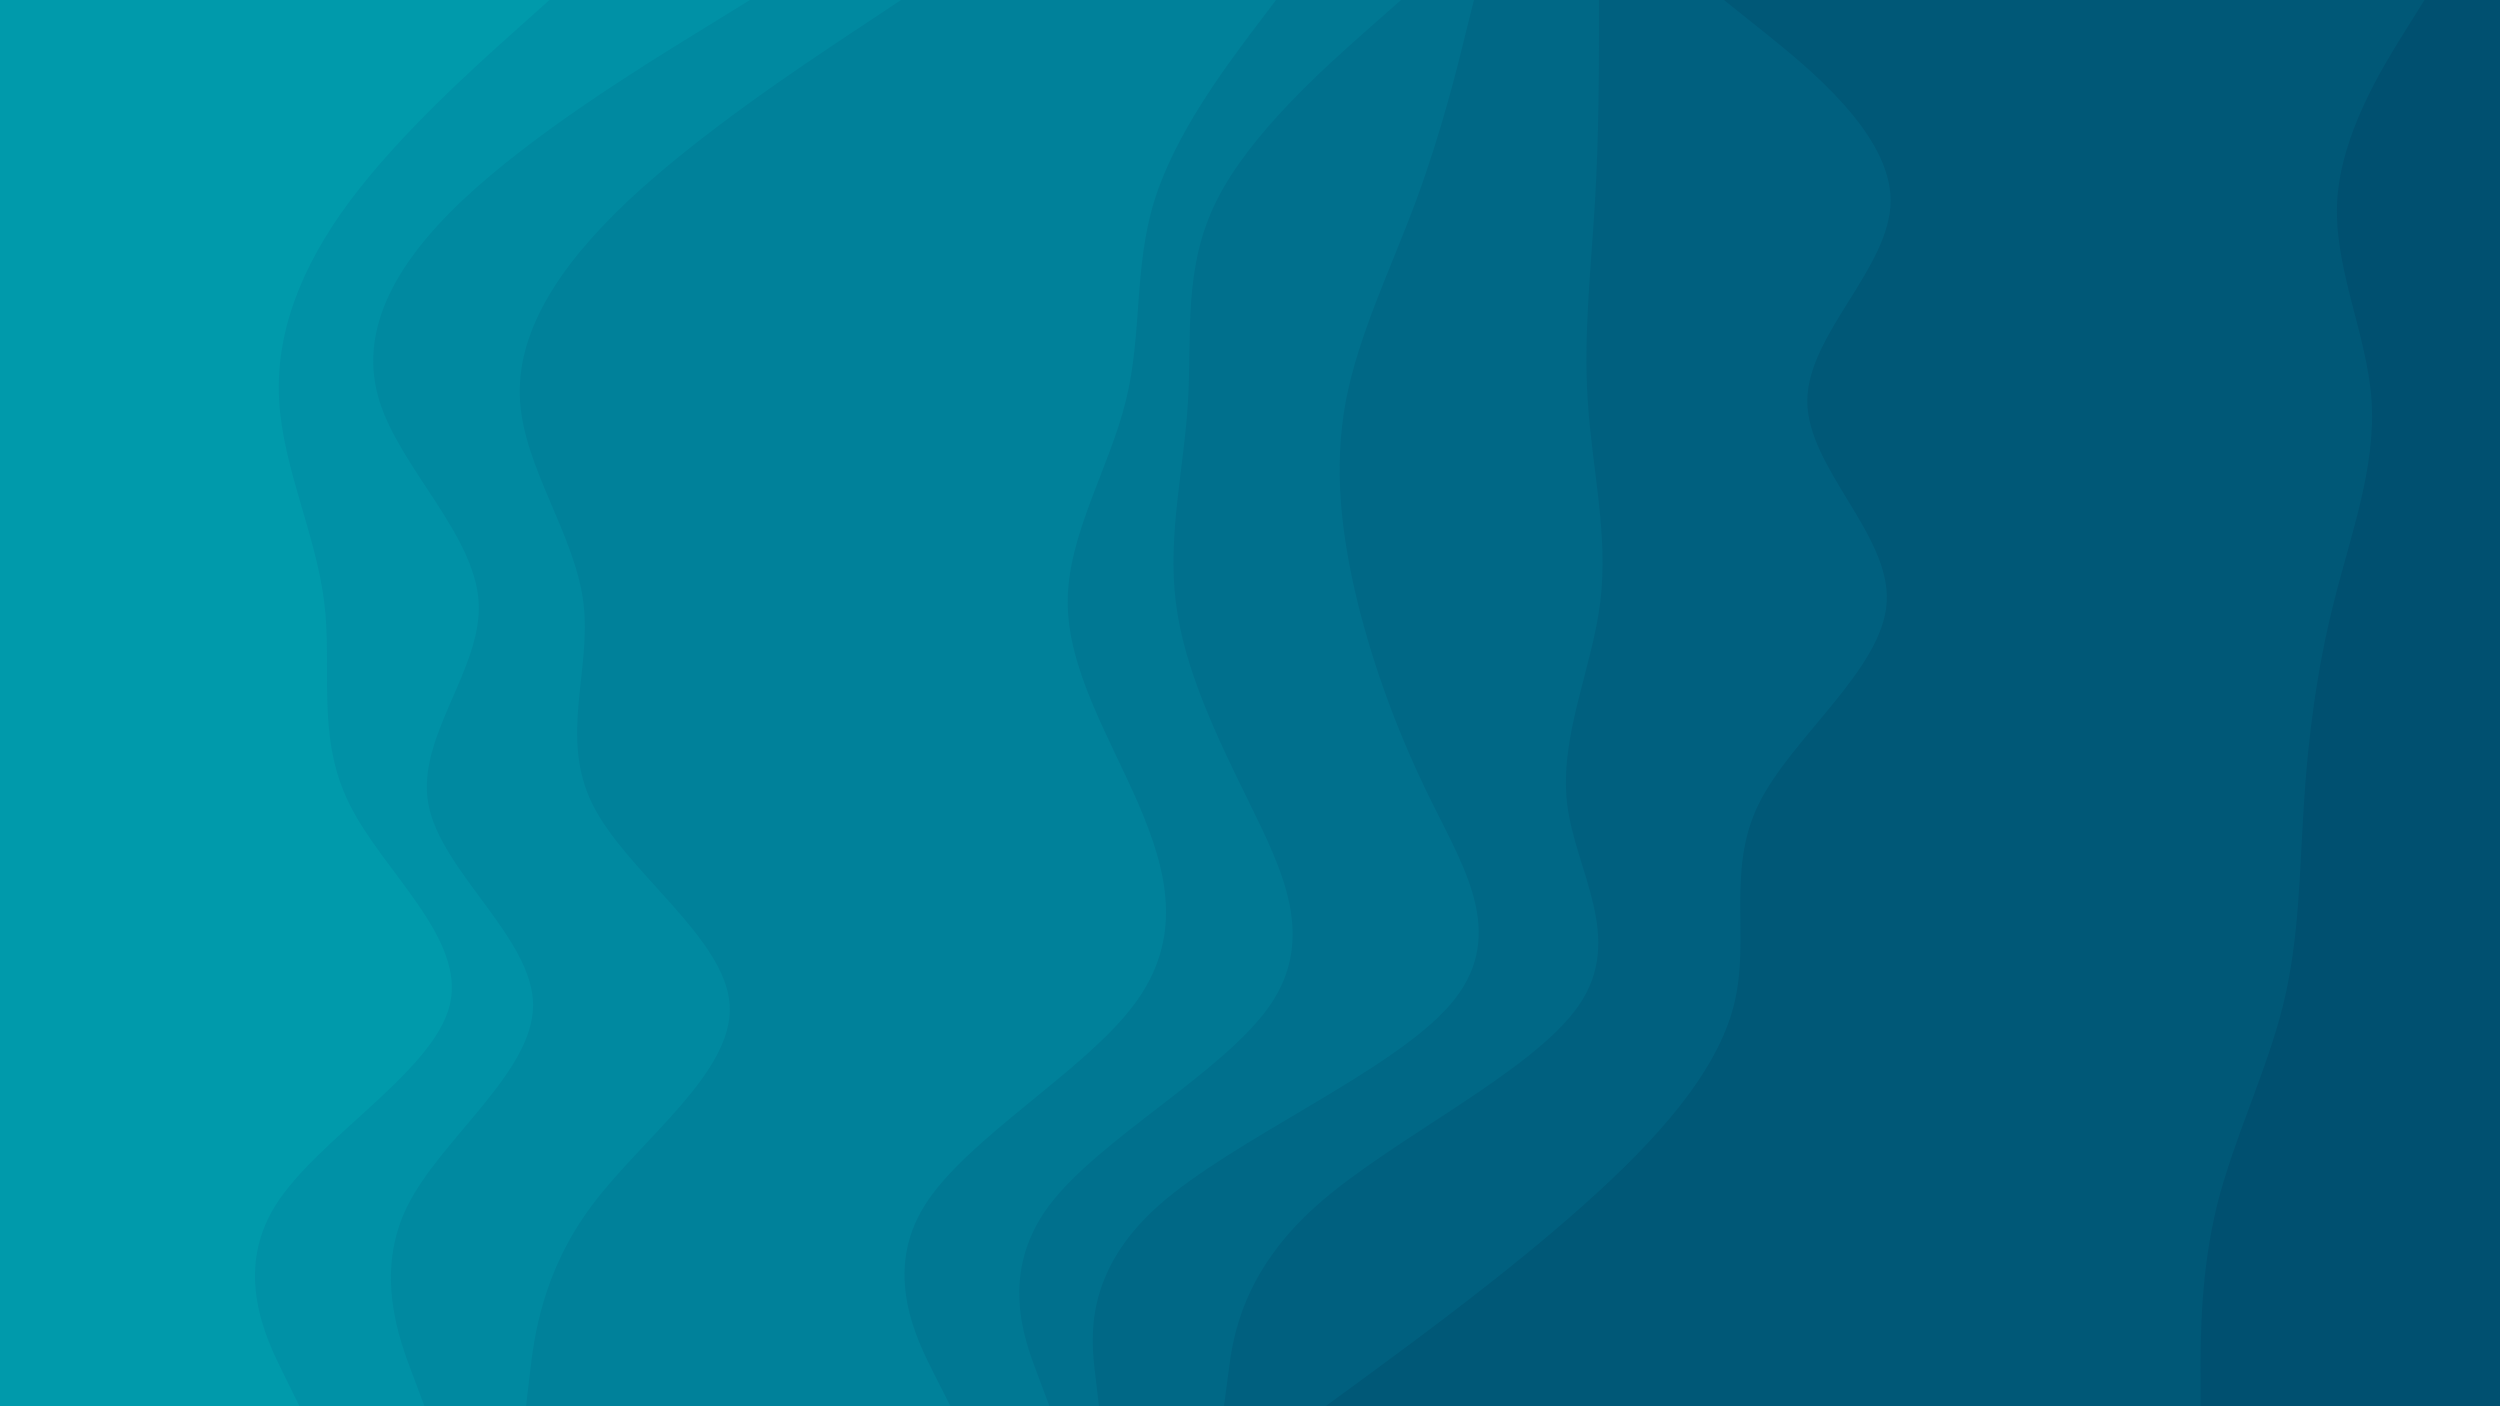 <svg id="visual" viewBox="0 0 960 540" width="960" height="540" xmlns="http://www.w3.org/2000/svg" xmlns:xlink="http://www.w3.org/1999/xlink" version="1.1"><path d="M844 540L844 527.2C844 514.3 844 488.7 850.3 463C856.7 437.3 869.3 411.7 875.7 386C882 360.3 882 334.7 883.7 308.8C885.3 283 888.7 257 895.2 231.2C901.7 205.3 911.3 179.7 909.7 154C908 128.3 895 102.7 896.5 77C898 51.3 914 25.7 922 12.8L930 0L960 0L960 12.8C960 25.7 960 51.3 960 77C960 102.7 960 128.3 960 154C960 179.7 960 205.3 960 231.2C960 257 960 283 960 308.8C960 334.7 960 360.3 960 386C960 411.7 960 437.3 960 463C960 488.7 960 514.3 960 527.2L960 540Z" fill="#005070"></path><path d="M508 540L525.5 527.2C543 514.3 578 488.7 606.8 463C635.7 437.3 658.3 411.7 664.8 386C671.3 360.3 661.7 334.7 674.3 308.8C687 283 722 257 723.5 231.2C725 205.3 693 179.7 693 154C693 128.3 725 102.7 725 77C725 51.3 693 25.7 677 12.8L661 0L931 0L923 12.8C915 25.7 899 51.3 897.5 77C896 102.7 909 128.3 910.7 154C912.3 179.7 902.7 205.3 896.2 231.2C889.7 257 886.3 283 884.7 308.8C883 334.7 883 360.3 876.7 386C870.3 411.7 857.7 437.3 851.3 463C845 488.7 845 514.3 845 527.2L845 540Z" fill="#005877"></path><path d="M469 540L470.7 527.2C472.3 514.3 475.7 488.7 504.5 463C533.3 437.3 587.7 411.7 605.3 386C623 360.3 604 334.7 600.8 308.8C597.7 283 610.3 257 613.5 231.2C616.7 205.3 610.3 179.7 608.7 154C607 128.3 610 102.7 611.5 77C613 51.3 613 25.7 613 12.8L613 0L662 0L678 12.8C694 25.7 726 51.3 726 77C726 102.7 694 128.3 694 154C694 179.7 726 205.3 724.5 231.2C723 257 688 283 675.3 308.8C662.7 334.7 672.3 360.3 665.8 386C659.3 411.7 636.7 437.3 607.8 463C579 488.7 544 514.3 526.5 527.2L509 540Z" fill="#00607f"></path><path d="M421 540L419.5 527.2C418 514.3 415 488.7 443.8 463C472.7 437.3 533.3 411.7 555.7 386C578 360.3 562 334.7 549.2 308.8C536.3 283 526.7 257 520.3 231.2C514 205.3 511 179.7 515.8 154C520.7 128.3 533.3 102.7 542.8 77C552.3 51.3 558.7 25.7 561.8 12.8L565 0L614 0L614 12.8C614 25.7 614 51.3 612.5 77C611 102.7 608 128.3 609.7 154C611.3 179.7 617.7 205.3 614.5 231.2C611.3 257 598.7 283 601.8 308.8C605 334.7 624 360.3 606.3 386C588.7 411.7 534.3 437.3 505.5 463C476.7 488.7 473.3 514.3 471.7 527.2L470 540Z" fill="#006886"></path><path d="M402 540L397.2 527.2C392.3 514.3 382.7 488.7 401.8 463C421 437.3 469 411.7 486.7 386C504.3 360.3 491.7 334.7 479 308.8C466.3 283 453.7 257 450.5 231.2C447.3 205.3 453.7 179.7 455.2 154C456.7 128.3 453.3 102.7 466.2 77C479 51.3 508 25.7 522.5 12.8L537 0L566 0L562.8 12.8C559.7 25.7 553.3 51.3 543.8 77C534.3 102.7 521.7 128.3 516.8 154C512 179.7 515 205.3 521.3 231.2C527.7 257 537.3 283 550.2 308.8C563 334.7 579 360.3 556.7 386C534.3 411.7 473.7 437.3 444.8 463C416 488.7 419 514.3 420.5 527.2L422 540Z" fill="#00708d"></path><path d="M364 540L357.5 527.2C351 514.3 338 488.7 354 463C370 437.3 415 411.7 434.3 386C453.7 360.3 447.3 334.7 436.2 308.8C425 283 409 257 409 231.2C409 205.3 425 179.7 431.3 154C437.7 128.3 434.3 102.7 442.3 77C450.3 51.3 469.7 25.7 479.3 12.8L489 0L538 0L523.5 12.8C509 25.7 480 51.3 467.2 77C454.3 102.7 457.7 128.3 456.2 154C454.7 179.7 448.3 205.3 451.5 231.2C454.7 257 467.3 283 480 308.8C492.7 334.7 505.3 360.3 487.7 386C470 411.7 422 437.3 402.8 463C383.7 488.7 393.3 514.3 398.2 527.2L403 540Z" fill="#007893"></path><path d="M201 540L202.5 527.2C204 514.3 207 488.7 226.2 463C245.3 437.3 280.7 411.7 279.2 386C277.7 360.3 239.3 334.7 226.5 308.8C213.7 283 226.3 257 223 231.2C219.7 205.3 200.3 179.7 198.7 154C197 128.3 213 102.7 240.3 77C267.7 51.3 306.3 25.7 325.7 12.8L345 0L490 0L480.3 12.8C470.7 25.7 451.3 51.3 443.3 77C435.3 102.7 438.7 128.3 432.3 154C426 179.7 410 205.3 410 231.2C410 257 426 283 437.2 308.8C448.3 334.7 454.7 360.3 435.3 386C416 411.7 371 437.3 355 463C339 488.7 352 514.3 358.5 527.2L365 540Z" fill="#00819a"></path><path d="M162 540L157.2 527.2C152.3 514.3 142.7 488.7 155.5 463C168.3 437.3 203.7 411.7 203.7 386C203.7 360.3 168.3 334.7 163.5 308.8C158.7 283 184.3 257 182.8 231.2C181.3 205.3 152.7 179.7 144.7 154C136.7 128.3 149.3 102.7 176.5 77C203.7 51.3 245.3 25.7 266.2 12.8L287 0L346 0L326.7 12.8C307.3 25.7 268.7 51.3 241.3 77C214 102.7 198 128.3 199.7 154C201.3 179.7 220.7 205.3 224 231.2C227.3 257 214.7 283 227.5 308.8C240.3 334.7 278.7 360.3 280.2 386C281.7 411.7 246.3 437.3 227.2 463C208 488.7 205 514.3 203.5 527.2L202 540Z" fill="#0089a0"></path><path d="M114 540L107.7 527.2C101.3 514.3 88.7 488.7 104.7 463C120.7 437.3 165.3 411.7 171.7 386C178 360.3 146 334.7 133.2 308.8C120.3 283 126.7 257 123.5 231.2C120.3 205.3 107.7 179.7 106.2 154C104.7 128.3 114.3 102.7 133.5 77C152.7 51.3 181.3 25.7 195.7 12.8L210 0L288 0L267.2 12.8C246.3 25.7 204.7 51.3 177.5 77C150.3 102.7 137.7 128.3 145.7 154C153.7 179.7 182.3 205.3 183.8 231.2C185.3 257 159.7 283 164.5 308.8C169.3 334.7 204.7 360.3 204.7 386C204.7 411.7 169.3 437.3 156.5 463C143.7 488.7 153.3 514.3 158.2 527.2L163 540Z" fill="#0091a6"></path><path d="M0 540L0 527.2C0 514.3 0 488.7 0 463C0 437.3 0 411.7 0 386C0 360.3 0 334.7 0 308.8C0 283 0 257 0 231.2C0 205.3 0 179.7 0 154C0 128.3 0 102.7 0 77C0 51.3 0 25.7 0 12.8L0 0L211 0L196.7 12.8C182.3 25.7 153.7 51.3 134.5 77C115.3 102.7 105.7 128.3 107.2 154C108.7 179.7 121.3 205.3 124.5 231.2C127.7 257 121.3 283 134.2 308.8C147 334.7 179 360.3 172.7 386C166.3 411.7 121.7 437.3 105.7 463C89.7 488.7 102.3 514.3 108.7 527.2L115 540Z" fill="#009aab"></path></svg>